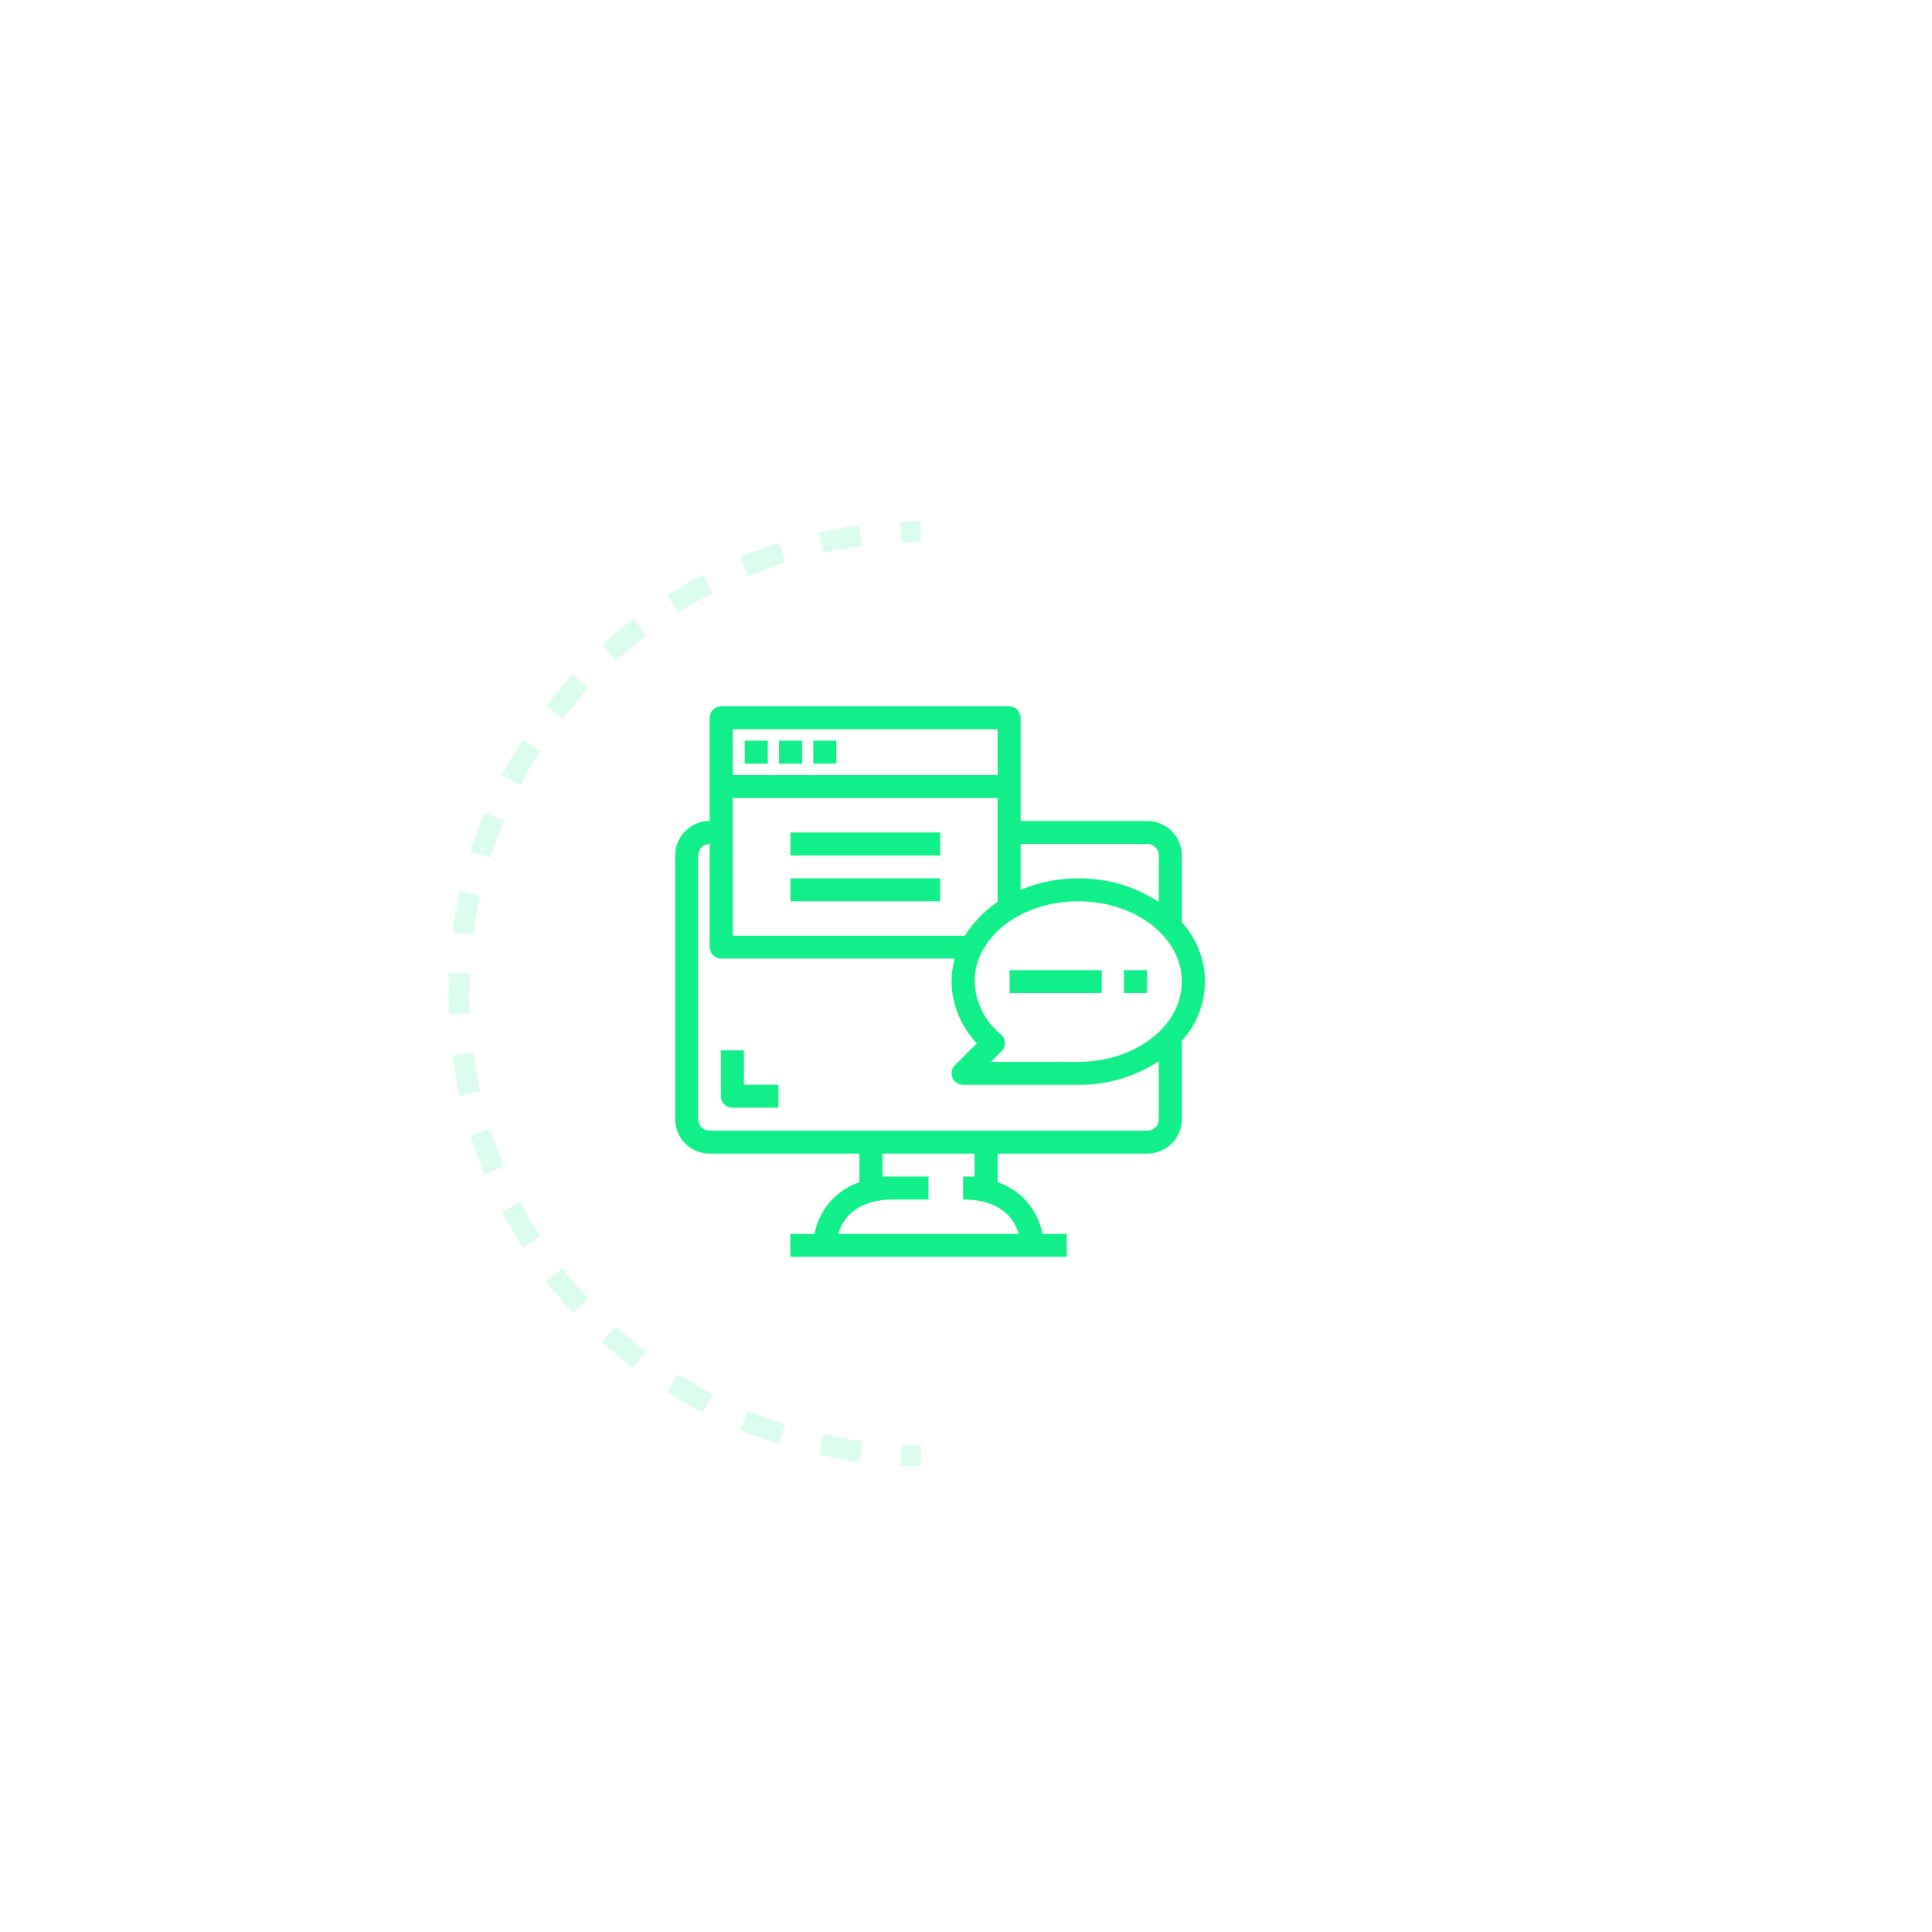 <svg width="186" height="186" viewBox="0 0 186 186" version="1.1" xmlns="http://www.w3.org/2000/svg" xmlns:xlink="http://www.w3.org/1999/xlink">
    <title>Group 154</title>
    <desc>Created using Figma</desc>
    <g id="Canvas" transform="translate(-10427 -6258)">
        <g id="Group 154">
            <g id="Group">
                <g id="Group">
                    <g id="Vector">
                        <use xlink:href="#path0_fill" transform="translate(10498.7 6329.31)" fill="#11F088"/>
                    </g>
                    <g id="Vector">
                        <use xlink:href="#path0_fill" transform="translate(10502 6329.31)" fill="#11F088"/>
                    </g>
                    <g id="Vector">
                        <use xlink:href="#path1_fill" transform="translate(10505.3 6329.31)" fill="#11F088"/>
                    </g>
                    <g id="Vector">
                        <use xlink:href="#path2_fill" transform="translate(10492 6326)" fill="#11F088"/>
                    </g>
                    <g id="Vector">
                        <use xlink:href="#path3_fill" transform="translate(10524.2 6351.4)" fill="#11F088"/>
                    </g>
                    <g id="Vector">
                        <use xlink:href="#path4_fill" transform="translate(10535.2 6351.4)" fill="#11F088"/>
                    </g>
                    <g id="Vector">
                        <use xlink:href="#path5_fill" transform="translate(10496.4 6359.12)" fill="#11F088"/>
                    </g>
                    <g id="Vector">
                        <use xlink:href="#path6_fill" transform="translate(10503.1 6338.15)" fill="#11F088"/>
                    </g>
                    <g id="Vector">
                        <use xlink:href="#path7_fill" transform="translate(10503.1 6342.56)" fill="#11F088"/>
                    </g>
                </g>
            </g>
            <g id="Ellipse">
                <mask id="mask0_outline_ins">
                    <use xlink:href="#path8_fill" fill="white" transform="translate(10450.1 6283.44)"/>
                </mask>
                <g mask="url(#mask0_outline_ins)">
                    <use xlink:href="#path9_stroke_2x" transform="translate(10450.1 6283.44)" fill="#11F088" fill-opacity="0.35"/>
                </g>
            </g>
            <g id="Ellipse">
                <use xlink:href="#path10_stroke" transform="translate(10471.2 6309.18)" fill="#11F088" fill-opacity="0.15"/>
            </g>
            <g id="Ellipse">
                <mask id="mask1_outline_ins">
                    <use xlink:href="#path11_fill" fill="white" transform="translate(10427 6258)"/>
                </mask>
                <g mask="url(#mask1_outline_ins)">
                    <use xlink:href="#path12_stroke_2x" transform="translate(10427 6258)" fill="#11F088" fill-opacity="0.04"/>
                </g>
            </g>
        </g>
    </g>
    <defs>
        <path id="path0_fill" d="M 2.217 0L 0 0L 0 2.208L 2.217 2.208L 2.217 0Z"/>
        <path id="path1_fill" d="M 2.217 0L 0 0L 0 2.208L 2.217 2.208L 2.217 0Z"/>
        <path id="path2_fill" d="M 48.78 20.802L 48.78 14.354C 48.78 12.525 47.291 11.042 45.454 11.042L 33.259 11.042L 33.259 1.104C 33.259 0.494 32.763 0 32.151 0L 4.434 0C 3.822 0 3.326 0.494 3.326 1.104L 3.326 11.042C 1.489 11.042 -2.77537e-08 12.525 -2.77537e-08 14.354L -2.77537e-08 39.75C -2.77537e-08 41.579 1.489 43.062 3.326 43.062L 17.738 43.062L 17.738 45.812C 15.5 46.573 13.848 48.476 13.415 50.792L 11.086 50.792L 11.086 53L 37.694 53L 37.694 50.792L 35.366 50.792C 34.932 48.476 33.28 46.573 31.042 45.812L 31.042 43.062L 45.454 43.062C 47.291 43.062 48.78 41.579 48.78 39.75L 48.78 32.197C 51.74 28.971 51.74 24.029 48.78 20.802ZM 33.259 13.25L 45.454 13.25C 46.066 13.25 46.563 13.744 46.563 14.354L 46.563 18.837C 44.261 17.328 41.559 16.536 38.802 16.563C 36.899 16.56 35.015 16.936 33.259 17.667L 33.259 13.25ZM 5.543 2.208L 31.042 2.208L 31.042 6.625L 5.543 6.625L 5.543 2.208ZM 5.543 8.833L 31.042 8.833L 31.042 18.837C 29.771 19.682 28.697 20.789 27.893 22.083L 5.543 22.083L 5.543 8.833ZM 33.082 50.792L 15.698 50.792C 16.086 49.467 17.284 47.479 21.064 47.479L 24.39 47.479L 24.39 45.271L 21.064 45.271C 20.676 45.271 20.31 45.271 19.956 45.271L 19.956 43.062L 28.825 43.062L 28.825 45.271C 28.47 45.271 28.104 45.271 27.716 45.271L 27.716 47.479C 31.497 47.479 32.694 49.467 33.082 50.792ZM 46.563 39.75C 46.563 40.36 46.066 40.854 45.454 40.854L 3.326 40.854C 2.714 40.854 2.217 40.36 2.217 39.75L 2.217 14.354C 2.217 13.744 2.714 13.25 3.326 13.25L 3.326 23.188C 3.326 23.797 3.822 24.292 4.435 24.292L 26.918 24.292C 26.714 25.01 26.61 25.753 26.607 26.5C 26.641 28.718 27.512 30.843 29.046 32.451L 26.94 34.549C 26.505 34.979 26.502 35.678 26.933 36.111C 27.141 36.319 27.422 36.436 27.716 36.438L 37.694 36.438L 37.927 36.438L 38.803 36.438C 41.559 36.464 44.261 35.672 46.563 34.163L 46.563 39.75L 46.563 39.75ZM 38.802 34.229C 38.437 34.229 38.082 34.229 37.694 34.229L 37.605 34.229C 37.502 34.213 37.398 34.213 37.295 34.229L 30.388 34.229L 31.397 33.224C 31.844 32.808 31.867 32.109 31.448 31.664C 31.432 31.646 31.415 31.629 31.397 31.612C 29.832 30.363 28.892 28.496 28.825 26.5C 28.825 22.238 33.259 18.771 38.802 18.771C 44.346 18.771 48.78 22.238 48.78 26.5C 48.78 30.762 44.346 34.229 38.802 34.229Z"/>
        <path id="path3_fill" d="M 8.869 0L 0 0L 0 2.208L 8.869 2.208L 8.869 0Z"/>
        <path id="path4_fill" d="M 2.217 0L 0 0L 0 2.208L 2.217 2.208L 2.217 0Z"/>
        <path id="path5_fill" d="M 2.217 0L -8.88117e-08 0L -8.88117e-08 4.417C -8.88117e-08 5.027 0.496 5.521 1.109 5.521L 5.543 5.521L 5.543 3.312L 2.217 3.312L 2.217 0Z"/>
        <path id="path6_fill" d="M 14.412 0L 0 0L 0 2.208L 14.412 2.208L 14.412 0Z"/>
        <path id="path7_fill" d="M 14.412 0L 0 0L 0 2.208L 14.412 2.208L 14.412 0Z"/>
        <path id="path8_fill" d="M 138.092 69.046C 138.092 107.179 107.179 138.092 69.046 138.092C 30.913 138.092 0 107.179 0 69.046C 0 30.913 30.913 0 69.046 0C 107.179 0 138.092 30.913 138.092 69.046Z"/>
        <path id="path9_stroke_2x" d="M 138.592 69.046C 138.592 68.392 138.583 67.74 138.565 67.091L 137.566 67.118C 137.583 67.759 137.592 68.401 137.592 69.046L 138.592 69.046ZM 138.35 63.196C 138.241 61.894 138.097 60.601 137.917 59.32L 136.927 59.458C 137.104 60.721 137.246 61.995 137.353 63.279L 138.35 63.196ZM 137.268 55.474C 137.015 54.193 136.727 52.925 136.404 51.671L 135.435 51.92C 135.753 53.156 136.038 54.406 136.287 55.668L 137.268 55.474ZM 135.325 47.92C 134.929 46.677 134.499 45.448 134.036 44.237L 133.102 44.593C 133.558 45.788 133.982 46.998 134.372 48.223L 135.325 47.92ZM 132.542 40.632C 132.009 39.443 131.443 38.272 130.847 37.119L 129.958 37.578C 130.547 38.715 131.104 39.869 131.629 41.041L 132.542 40.632ZM 128.956 33.706C 128.294 32.585 127.601 31.484 126.878 30.405L 126.047 30.961C 126.759 32.025 127.442 33.11 128.096 34.215L 128.956 33.706ZM 124.618 27.225C 123.834 26.186 123.022 25.169 122.183 24.176L 121.42 24.822C 122.247 25.8 123.047 26.802 123.819 27.827L 124.618 27.225ZM 119.583 21.268C 118.689 20.323 117.769 19.403 116.824 18.509L 116.137 19.236C 117.068 20.117 117.975 21.024 118.856 21.955L 119.583 21.268ZM 113.916 15.909C 112.923 15.07 111.907 14.258 110.867 13.475L 110.265 14.273C 111.29 15.045 112.292 15.845 113.27 16.673L 113.916 15.909ZM 107.687 11.214C 106.608 10.492 105.507 9.798 104.386 9.136L 103.877 9.997C 104.982 10.65 106.067 11.333 107.131 12.045L 107.687 11.214ZM 100.974 7.246C 99.821 6.649 98.649 6.083 97.46 5.55L 97.051 6.463C 98.223 6.988 99.378 7.546 100.514 8.134L 100.974 7.246ZM 93.856 4.056C 92.644 3.593 91.416 3.163 90.172 2.767L 89.869 3.72C 91.094 4.11 92.305 4.534 93.499 4.99L 93.856 4.056ZM 86.421 1.688C 85.167 1.366 83.899 1.077 82.618 0.824L 82.424 1.805C 83.686 2.054 84.936 2.339 86.172 2.657L 86.421 1.688ZM 78.772 0.175C 77.491 -0.005 76.199 -0.149 74.896 -0.257L 74.813 0.739C 76.097 0.846 77.371 0.988 78.634 1.165L 78.772 0.175ZM 71.002 -0.473C 70.352 -0.491 69.7 -0.5 69.046 -0.5L 69.046 0.5C 69.691 0.5 70.334 0.509 70.974 0.527L 71.002 -0.473ZM 69.046 -0.5C 68.392 -0.5 67.74 -0.491 67.091 -0.473L 67.118 0.527C 67.759 0.509 68.401 0.5 69.046 0.5L 69.046 -0.5ZM 63.196 -0.257C 61.894 -0.149 60.601 -0.005 59.32 0.175L 59.458 1.165C 60.721 0.988 61.995 0.846 63.279 0.739L 63.196 -0.257ZM 55.474 0.824C 54.193 1.077 52.925 1.366 51.671 1.688L 51.92 2.657C 53.156 2.339 54.406 2.054 55.668 1.805L 55.474 0.824ZM 47.92 2.767C 46.677 3.163 45.448 3.593 44.237 4.056L 44.593 4.99C 45.788 4.534 46.998 4.11 48.223 3.72L 47.92 2.767ZM 40.632 5.55C 39.443 6.083 38.272 6.649 37.119 7.246L 37.578 8.134C 38.715 7.546 39.869 6.988 41.041 6.463L 40.632 5.55ZM 33.706 9.136C 32.585 9.798 31.484 10.492 30.405 11.214L 30.961 12.045C 32.025 11.333 33.11 10.65 34.215 9.997L 33.706 9.136ZM 27.225 13.475C 26.186 14.258 25.169 15.07 24.176 15.909L 24.822 16.673C 25.8 15.845 26.802 15.045 27.827 14.273L 27.225 13.475ZM 21.268 18.509C 20.323 19.403 19.403 20.323 18.509 21.268L 19.236 21.955C 20.117 21.024 21.024 20.117 21.955 19.236L 21.268 18.509ZM 15.909 24.176C 15.07 25.169 14.258 26.186 13.475 27.225L 14.273 27.827C 15.045 26.802 15.845 25.8 16.673 24.822L 15.909 24.176ZM 11.214 30.405C 10.492 31.484 9.798 32.585 9.136 33.706L 9.997 34.215C 10.65 33.11 11.333 32.025 12.045 30.961L 11.214 30.405ZM 7.246 37.119C 6.649 38.271 6.083 39.443 5.55 40.632L 6.463 41.041C 6.988 39.869 7.546 38.715 8.134 37.578L 7.246 37.119ZM 4.056 44.237C 3.593 45.448 3.163 46.676 2.767 47.92L 3.72 48.223C 4.11 46.998 4.534 45.788 4.99 44.593L 4.056 44.237ZM 1.688 51.671C 1.366 52.925 1.077 54.193 0.824 55.474L 1.805 55.668C 2.054 54.406 2.339 53.156 2.657 51.92L 1.688 51.671ZM 0.175 59.32C -0.005 60.601 -0.149 61.894 -0.257 63.196L 0.739 63.279C 0.846 61.995 0.988 60.721 1.165 59.458L 0.175 59.32ZM -0.473 67.091C -0.491 67.74 -0.5 68.392 -0.5 69.046L 0.5 69.046C 0.5 68.401 0.509 67.759 0.527 67.118L -0.473 67.091ZM -0.5 69.046C -0.5 69.7 -0.491 70.352 -0.473 71.002L 0.527 70.974C 0.509 70.334 0.5 69.691 0.5 69.046L -0.5 69.046ZM -0.257 74.896C -0.149 76.199 -0.005 77.491 0.175 78.772L 1.165 78.634C 0.988 77.371 0.846 76.097 0.739 74.813L -0.257 74.896ZM 0.824 82.618C 1.077 83.899 1.366 85.167 1.688 86.421L 2.657 86.172C 2.339 84.936 2.054 83.686 1.805 82.424L 0.824 82.618ZM 2.767 90.172C 3.163 91.416 3.593 92.644 4.056 93.856L 4.99 93.499C 4.534 92.305 4.11 91.094 3.72 89.869L 2.767 90.172ZM 5.55 97.46C 6.083 98.649 6.649 99.821 7.246 100.974L 8.134 100.514C 7.546 99.378 6.988 98.223 6.463 97.051L 5.55 97.46ZM 9.136 104.386C 9.798 105.507 10.492 106.608 11.214 107.687L 12.045 107.131C 11.333 106.067 10.65 104.982 9.997 103.877L 9.136 104.386ZM 13.475 110.867C 14.258 111.907 15.07 112.923 15.909 113.916L 16.673 113.27C 15.845 112.292 15.045 111.29 14.273 110.265L 13.475 110.867ZM 18.509 116.824C 19.403 117.769 20.323 118.689 21.268 119.583L 21.955 118.856C 21.024 117.975 20.117 117.068 19.236 116.137L 18.509 116.824ZM 24.176 122.183C 25.169 123.022 26.186 123.834 27.225 124.618L 27.827 123.819C 26.802 123.047 25.8 122.247 24.822 121.42L 24.176 122.183ZM 30.405 126.878C 31.484 127.601 32.585 128.294 33.706 128.956L 34.215 128.096C 33.11 127.442 32.025 126.759 30.961 126.047L 30.405 126.878ZM 37.119 130.847C 38.271 131.443 39.443 132.009 40.632 132.542L 41.041 131.629C 39.869 131.104 38.715 130.547 37.578 129.958L 37.119 130.847ZM 44.237 134.036C 45.448 134.499 46.676 134.929 47.92 135.325L 48.223 134.372C 46.998 133.982 45.788 133.558 44.593 133.102L 44.237 134.036ZM 51.671 136.404C 52.925 136.727 54.193 137.015 55.474 137.268L 55.668 136.287C 54.406 136.038 53.156 135.753 51.92 135.435L 51.671 136.404ZM 59.32 137.917C 60.601 138.097 61.894 138.241 63.196 138.35L 63.279 137.353C 61.995 137.246 60.721 137.104 59.458 136.927L 59.32 137.917ZM 67.091 138.565C 67.74 138.583 68.392 138.592 69.046 138.592L 69.046 137.592C 68.401 137.592 67.759 137.583 67.118 137.566L 67.091 138.565ZM 69.046 138.592C 69.7 138.592 70.352 138.583 71.002 138.565L 70.974 137.566C 70.334 137.583 69.691 137.592 69.046 137.592L 69.046 138.592ZM 74.896 138.35C 76.199 138.241 77.491 138.097 78.772 137.917L 78.634 136.927C 77.371 137.104 76.097 137.246 74.813 137.353L 74.896 138.35ZM 82.618 137.268C 83.899 137.015 85.167 136.727 86.421 136.404L 86.172 135.435C 84.936 135.753 83.686 136.038 82.424 136.287L 82.618 137.268ZM 90.172 135.325C 91.416 134.929 92.644 134.499 93.856 134.036L 93.499 133.102C 92.305 133.558 91.094 133.982 89.869 134.372L 90.172 135.325ZM 97.46 132.542C 98.649 132.009 99.821 131.443 100.974 130.847L 100.514 129.958C 99.378 130.547 98.223 131.104 97.051 131.629L 97.46 132.542ZM 104.386 128.956C 105.507 128.294 106.608 127.601 107.687 126.878L 107.131 126.047C 106.067 126.759 104.982 127.442 103.877 128.096L 104.386 128.956ZM 110.867 124.618C 111.907 123.834 112.923 123.022 113.916 122.183L 113.27 121.42C 112.292 122.247 111.29 123.047 110.265 123.819L 110.867 124.618ZM 116.824 119.583C 117.769 118.689 118.689 117.769 119.583 116.824L 118.856 116.137C 117.975 117.068 117.068 117.975 116.137 118.856L 116.824 119.583ZM 122.183 113.916C 123.022 112.923 123.834 111.907 124.618 110.867L 123.819 110.265C 123.047 111.29 122.247 112.292 121.42 113.27L 122.183 113.916ZM 126.878 107.687C 127.601 106.608 128.294 105.507 128.956 104.386L 128.096 103.877C 127.442 104.982 126.759 106.067 126.047 107.131L 126.878 107.687ZM 130.847 100.974C 131.443 99.821 132.009 98.649 132.542 97.46L 131.629 97.051C 131.104 98.223 130.547 99.378 129.958 100.514L 130.847 100.974ZM 134.036 93.856C 134.499 92.644 134.929 91.416 135.325 90.172L 134.372 89.869C 133.982 91.094 133.558 92.305 133.102 93.499L 134.036 93.856ZM 136.404 86.421C 136.727 85.167 137.015 83.899 137.268 82.618L 136.287 82.424C 136.038 83.686 135.753 84.936 135.435 86.172L 136.404 86.421ZM 137.917 78.772C 138.097 77.491 138.241 76.199 138.35 74.896L 137.353 74.813C 137.246 76.097 137.104 77.371 136.927 78.634L 137.917 78.772ZM 138.565 71.002C 138.583 70.352 138.592 69.7 138.592 69.046L 137.592 69.046C 137.592 69.691 137.583 70.334 137.566 70.974L 138.565 71.002ZM 139.092 69.046C 139.092 68.388 139.083 67.731 139.065 67.077L 137.066 67.132C 137.083 67.768 137.092 68.406 137.092 69.046L 139.092 69.046ZM 138.848 63.155C 138.739 61.843 138.593 60.541 138.413 59.251L 136.432 59.528C 136.607 60.781 136.749 62.046 136.855 63.321L 138.848 63.155ZM 137.759 55.377C 137.504 54.087 137.213 52.81 136.888 51.546L 134.951 52.044C 135.267 53.272 135.549 54.512 135.797 55.765L 137.759 55.377ZM 135.802 47.768C 135.403 46.516 134.97 45.279 134.503 44.058L 132.635 44.772C 133.088 45.957 133.509 47.159 133.896 48.375L 135.802 47.768ZM 132.998 40.428C 132.461 39.23 131.892 38.05 131.291 36.889L 129.514 37.808C 130.098 38.936 130.652 40.082 131.173 41.246L 132.998 40.428ZM 129.387 33.452C 128.719 32.322 128.021 31.214 127.293 30.127L 125.631 31.239C 126.339 32.295 127.017 33.373 127.665 34.469L 129.387 33.452ZM 125.017 26.924C 124.228 25.877 123.41 24.853 122.565 23.853L 121.038 25.145C 121.859 26.116 122.653 27.111 123.42 28.128L 125.017 26.924ZM 119.946 20.924C 119.046 19.973 118.119 19.046 117.168 18.146L 115.793 19.599C 116.718 20.474 117.618 21.374 118.493 22.299L 119.946 20.924ZM 114.239 15.527C 113.239 14.682 112.215 13.864 111.168 13.075L 109.964 14.672C 110.981 15.439 111.976 16.233 112.948 17.055L 114.239 15.527ZM 107.966 10.799C 106.878 10.071 105.77 9.373 104.641 8.705L 103.623 10.427C 104.72 11.075 105.797 11.754 106.853 12.461L 107.966 10.799ZM 101.203 6.802C 100.042 6.201 98.862 5.631 97.664 5.094L 96.846 6.919C 98.01 7.441 99.156 7.994 100.284 8.578L 101.203 6.802ZM 94.034 3.589C 92.813 3.122 91.576 2.689 90.324 2.291L 89.717 4.196C 90.933 4.584 92.135 5.004 93.32 5.457L 94.034 3.589ZM 86.546 1.204C 85.283 0.879 84.005 0.588 82.715 0.333L 82.327 2.295C 83.58 2.543 84.821 2.825 86.048 3.141L 86.546 1.204ZM 78.842 -0.32C 77.551 -0.501 76.249 -0.646 74.938 -0.756L 74.772 1.237C 76.046 1.344 77.311 1.485 78.564 1.66L 78.842 -0.32ZM 71.016 -0.973C 70.361 -0.991 69.705 -1 69.046 -1L 69.046 1C 69.686 1 70.324 1.009 70.96 1.026L 71.016 -0.973ZM 69.046 -1C 68.388 -1 67.731 -0.991 67.077 -0.973L 67.132 1.026C 67.768 1.009 68.406 1 69.046 1L 69.046 -1ZM 63.155 -0.756C 61.843 -0.646 60.541 -0.501 59.251 -0.32L 59.528 1.66C 60.781 1.485 62.046 1.344 63.321 1.237L 63.155 -0.756ZM 55.377 0.333C 54.087 0.588 52.81 0.879 51.546 1.204L 52.044 3.141C 53.272 2.825 54.512 2.543 55.765 2.295L 55.377 0.333ZM 47.768 2.291C 46.516 2.689 45.279 3.122 44.058 3.589L 44.772 5.457C 45.957 5.004 47.159 4.584 48.375 4.196L 47.768 2.291ZM 40.428 5.094C 39.23 5.631 38.05 6.201 36.889 6.802L 37.808 8.578C 38.936 7.994 40.082 7.441 41.246 6.919L 40.428 5.094ZM 33.452 8.705C 32.322 9.373 31.214 10.071 30.127 10.799L 31.239 12.461C 32.295 11.754 33.373 11.075 34.469 10.427L 33.452 8.705ZM 26.924 13.075C 25.877 13.864 24.853 14.682 23.853 15.527L 25.145 17.055C 26.116 16.233 27.111 15.439 28.128 14.672L 26.924 13.075ZM 20.924 18.146C 19.973 19.046 19.046 19.973 18.146 20.924L 19.599 22.299C 20.474 21.374 21.374 20.474 22.299 19.599L 20.924 18.146ZM 15.527 23.853C 14.682 24.853 13.864 25.877 13.075 26.924L 14.672 28.128C 15.439 27.111 16.233 26.116 17.055 25.145L 15.527 23.853ZM 10.799 30.127C 10.071 31.214 9.373 32.322 8.705 33.452L 10.427 34.469C 11.075 33.373 11.754 32.295 12.461 31.239L 10.799 30.127ZM 6.802 36.889C 6.201 38.05 5.631 39.23 5.094 40.428L 6.919 41.246C 7.441 40.082 7.994 38.936 8.578 37.808L 6.802 36.889ZM 3.589 44.058C 3.122 45.279 2.689 46.516 2.291 47.768L 4.196 48.375C 4.584 47.159 5.004 45.957 5.457 44.772L 3.589 44.058ZM 1.204 51.546C 0.879 52.81 0.588 54.087 0.333 55.377L 2.295 55.765C 2.543 54.512 2.825 53.272 3.141 52.044L 1.204 51.546ZM -0.32 59.251C -0.501 60.541 -0.646 61.843 -0.756 63.155L 1.237 63.321C 1.344 62.046 1.485 60.781 1.66 59.528L -0.32 59.251ZM -0.973 67.077C -0.991 67.731 -1 68.388 -1 69.046L 1 69.046C 1 68.406 1.009 67.768 1.026 67.132L -0.973 67.077ZM -1 69.046C -1 69.705 -0.991 70.361 -0.973 71.015L 1.026 70.96C 1.009 70.324 1 69.686 1 69.046L -1 69.046ZM -0.756 74.938C -0.646 76.249 -0.501 77.551 -0.32 78.842L 1.66 78.564C 1.485 77.311 1.344 76.046 1.237 74.772L -0.756 74.938ZM 0.333 82.715C 0.588 84.005 0.879 85.283 1.204 86.546L 3.141 86.048C 2.825 84.821 2.543 83.58 2.295 82.327L 0.333 82.715ZM 2.291 90.324C 2.689 91.576 3.122 92.813 3.589 94.034L 5.457 93.32C 5.004 92.135 4.584 90.933 4.196 89.717L 2.291 90.324ZM 5.094 97.664C 5.631 98.862 6.201 100.042 6.802 101.203L 8.578 100.284C 7.994 99.156 7.441 98.01 6.919 96.846L 5.094 97.664ZM 8.705 104.641C 9.373 105.77 10.071 106.878 10.799 107.966L 12.461 106.853C 11.754 105.797 11.075 104.72 10.427 103.623L 8.705 104.641ZM 13.075 111.168C 13.864 112.215 14.682 113.239 15.527 114.239L 17.055 112.948C 16.233 111.976 15.439 110.981 14.672 109.964L 13.075 111.168ZM 18.146 117.168C 19.046 118.119 19.973 119.046 20.924 119.946L 22.299 118.493C 21.374 117.618 20.474 116.718 19.599 115.793L 18.146 117.168ZM 23.853 122.565C 24.853 123.41 25.877 124.228 26.924 125.017L 28.128 123.42C 27.111 122.653 26.116 121.859 25.145 121.038L 23.853 122.565ZM 30.127 127.293C 31.214 128.021 32.322 128.719 33.452 129.387L 34.469 127.665C 33.373 127.017 32.295 126.339 31.239 125.631L 30.127 127.293ZM 36.889 131.291C 38.05 131.892 39.23 132.461 40.428 132.998L 41.246 131.173C 40.082 130.652 38.936 130.098 37.808 129.514L 36.889 131.291ZM 44.058 134.503C 45.279 134.97 46.516 135.403 47.768 135.802L 48.375 133.896C 47.159 133.509 45.957 133.088 44.772 132.635L 44.058 134.503ZM 51.546 136.888C 52.81 137.213 54.087 137.504 55.377 137.759L 55.765 135.797C 54.512 135.549 53.272 135.267 52.044 134.951L 51.546 136.888ZM 59.251 138.413C 60.541 138.593 61.843 138.739 63.155 138.848L 63.321 136.855C 62.046 136.749 60.781 136.607 59.528 136.432L 59.251 138.413ZM 67.077 139.065C 67.731 139.083 68.388 139.092 69.046 139.092L 69.046 137.092C 68.406 137.092 67.768 137.083 67.132 137.066L 67.077 139.065ZM 69.046 139.092C 69.705 139.092 70.361 139.083 71.015 139.065L 70.96 137.066C 70.324 137.083 69.686 137.092 69.046 137.092L 69.046 139.092ZM 74.938 138.848C 76.249 138.739 77.551 138.593 78.842 138.413L 78.564 136.432C 77.311 136.607 76.046 136.749 74.772 136.855L 74.938 138.848ZM 82.715 137.759C 84.005 137.504 85.283 137.213 86.546 136.888L 86.048 134.951C 84.821 135.267 83.58 135.549 82.327 135.797L 82.715 137.759ZM 90.324 135.802C 91.576 135.403 92.813 134.97 94.034 134.503L 93.32 132.635C 92.135 133.088 90.933 133.509 89.717 133.896L 90.324 135.802ZM 97.664 132.998C 98.862 132.461 100.042 131.892 101.203 131.291L 100.284 129.514C 99.156 130.098 98.01 130.652 96.846 131.173L 97.664 132.998ZM 104.641 129.387C 105.77 128.719 106.878 128.021 107.966 127.293L 106.853 125.631C 105.797 126.339 104.72 127.017 103.623 127.665L 104.641 129.387ZM 111.168 125.017C 112.215 124.228 113.239 123.41 114.239 122.565L 112.948 121.038C 111.976 121.859 110.981 122.653 109.964 123.42L 111.168 125.017ZM 117.168 119.946C 118.119 119.046 119.046 118.119 119.946 117.168L 118.493 115.793C 117.618 116.718 116.718 117.618 115.793 118.493L 117.168 119.946ZM 122.565 114.239C 123.41 113.239 124.228 112.215 125.017 111.168L 123.42 109.964C 122.653 110.981 121.859 111.976 121.038 112.948L 122.565 114.239ZM 127.293 107.966C 128.021 106.878 128.719 105.77 129.387 104.641L 127.665 103.623C 127.017 104.72 126.339 105.797 125.631 106.853L 127.293 107.966ZM 131.291 101.203C 131.892 100.042 132.461 98.862 132.998 97.664L 131.173 96.846C 130.652 98.01 130.098 99.156 129.514 100.284L 131.291 101.203ZM 134.503 94.034C 134.97 92.813 135.403 91.576 135.802 90.324L 133.896 89.717C 133.509 90.933 133.088 92.135 132.635 93.32L 134.503 94.034ZM 136.888 86.546C 137.213 85.283 137.504 84.005 137.759 82.715L 135.797 82.327C 135.549 83.58 135.267 84.821 134.951 86.048L 136.888 86.546ZM 138.413 78.842C 138.593 77.551 138.739 76.249 138.848 74.938L 136.855 74.772C 136.749 76.046 136.607 77.311 136.432 78.564L 138.413 78.842ZM 139.065 71.016C 139.083 70.361 139.092 69.705 139.092 69.046L 137.092 69.046C 137.092 69.686 137.083 70.324 137.066 70.96L 139.065 71.016Z"/>
        <path id="path10_stroke" d="M 44.47 -0.5C 43.813 -0.5 43.158 -0.486 42.507 -0.458L 42.55 0.541C 43.187 0.514 43.827 0.5 44.47 0.5L 44.47 -0.5ZM 38.597 -0.12C 37.291 0.05 36.002 0.277 34.733 0.557L 34.949 1.534C 36.189 1.26 37.449 1.038 38.727 0.872L 38.597 -0.12ZM 30.944 1.57C 29.69 1.965 28.46 2.413 27.256 2.913L 27.639 3.836C 28.816 3.348 30.018 2.91 31.244 2.524L 30.944 1.57ZM 23.701 4.573C 22.538 5.18 21.405 5.836 20.305 6.538L 20.843 7.381C 21.919 6.694 23.026 6.053 24.163 5.46L 23.701 4.573ZM 17.093 8.791C 16.055 9.589 15.052 10.431 14.089 11.315L 14.764 12.052C 15.707 11.188 16.687 10.364 17.702 9.584L 17.093 8.791ZM 11.315 14.089C 10.431 15.052 9.589 16.055 8.791 17.093L 9.584 17.702C 10.364 16.687 11.188 15.707 12.052 14.764L 11.315 14.089ZM 6.538 20.305C 5.836 21.405 5.18 22.538 4.573 23.701L 5.46 24.163C 6.053 23.026 6.694 21.919 7.381 20.843L 6.538 20.305ZM 2.913 27.256C 2.413 28.46 1.965 29.69 1.57 30.944L 2.524 31.244C 2.91 30.018 3.348 28.816 3.836 27.639L 2.913 27.256ZM 0.557 34.733C 0.277 36.002 0.05 37.291 -0.12 38.597L 0.872 38.727C 1.038 37.449 1.26 36.189 1.534 34.949L 0.557 34.733ZM -0.458 42.507C -0.486 43.158 -0.5 43.813 -0.5 44.47L 0.5 44.47C 0.5 43.827 0.514 43.187 0.541 42.55L -0.458 42.507ZM -0.5 44.47C -0.5 45.128 -0.486 45.783 -0.458 46.434L 0.541 46.391C 0.514 45.754 0.5 45.114 0.5 44.47L -0.5 44.47ZM -0.12 50.343C 0.05 51.65 0.277 52.939 0.557 54.208L 1.534 53.992C 1.26 52.752 1.038 51.491 0.872 50.214L -0.12 50.343ZM 1.57 57.997C 1.965 59.251 2.413 60.481 2.913 61.685L 3.836 61.302C 3.348 60.125 2.91 58.922 2.524 57.697L 1.57 57.997ZM 4.573 65.24C 5.18 66.403 5.836 67.536 6.538 68.636L 7.381 68.098C 6.694 67.022 6.053 65.914 5.46 64.778L 4.573 65.24ZM 8.791 71.848C 9.589 72.886 10.431 73.888 11.315 74.852L 12.052 74.176C 11.188 73.234 10.364 72.254 9.584 71.239L 8.791 71.848ZM 14.089 77.626C 15.052 78.51 16.055 79.352 17.093 80.15L 17.702 79.357C 16.687 78.577 15.707 77.753 14.764 76.889L 14.089 77.626ZM 20.305 82.403C 21.405 83.105 22.538 83.761 23.701 84.368L 24.163 83.481C 23.026 82.888 21.919 82.247 20.843 81.56L 20.305 82.403ZM 27.256 86.028C 28.46 86.527 29.69 86.976 30.944 87.371L 31.244 86.417C 30.018 86.031 28.816 85.592 27.639 85.104L 27.256 86.028ZM 34.733 88.384C 36.002 88.664 37.291 88.89 38.597 89.061L 38.727 88.069C 37.449 87.902 36.189 87.681 34.949 87.407L 34.733 88.384ZM 42.507 89.399C 43.158 89.427 43.813 89.441 44.47 89.441L 44.47 88.441C 43.827 88.441 43.187 88.427 42.55 88.4L 42.507 89.399ZM 44.47 -1C 43.806 -1 43.144 -0.986 42.486 -0.957L 42.572 1.041C 43.201 1.014 43.834 1 44.47 1L 44.47 -1ZM 38.533 -0.616C 37.212 -0.443 35.908 -0.214 34.626 0.069L 35.057 2.022C 36.283 1.751 37.529 1.532 38.791 1.367L 38.533 -0.616ZM 30.793 1.093C 29.526 1.493 28.282 1.946 27.065 2.451L 27.831 4.298C 28.994 3.816 30.183 3.382 31.394 3.001L 30.793 1.093ZM 23.47 4.13C 22.294 4.743 21.148 5.406 20.036 6.117L 21.112 7.802C 22.175 7.123 23.271 6.489 24.395 5.903L 23.47 4.13ZM 16.788 8.395C 15.739 9.201 14.725 10.053 13.751 10.946L 15.102 12.42C 16.034 11.566 17.003 10.752 18.007 9.981L 16.788 8.395ZM 10.946 13.751C 10.053 14.725 9.201 15.739 8.395 16.788L 9.981 18.007C 10.752 17.003 11.566 16.034 12.42 15.102L 10.946 13.751ZM 6.117 20.036C 5.406 21.148 4.743 22.294 4.13 23.47L 5.903 24.395C 6.489 23.271 7.123 22.175 7.802 21.112L 6.117 20.036ZM 2.451 27.065C 1.946 28.282 1.493 29.526 1.093 30.793L 3.001 31.394C 3.382 30.183 3.816 28.994 4.298 27.831L 2.451 27.065ZM 0.069 34.626C -0.214 35.908 -0.443 37.212 -0.616 38.533L 1.367 38.791C 1.532 37.529 1.751 36.283 2.022 35.057L 0.069 34.626ZM -0.957 42.486C -0.986 43.144 -1 43.806 -1 44.47L 1 44.47C 1 43.834 1.014 43.201 1.041 42.572L -0.957 42.486ZM -1 44.47C -1 45.135 -0.986 45.797 -0.957 46.455L 1.041 46.369C 1.014 45.74 1 45.107 1 44.47L -1 44.47ZM -0.616 50.408C -0.443 51.729 -0.214 53.032 0.069 54.315L 2.022 53.884C 1.751 52.658 1.532 51.412 1.367 50.149L -0.616 50.408ZM 1.093 58.147C 1.493 59.415 1.946 60.659 2.451 61.876L 4.298 61.11C 3.816 59.947 3.382 58.758 3.001 57.547L 1.093 58.147ZM 4.13 65.471C 4.743 66.647 5.406 67.793 6.117 68.905L 7.802 67.829C 7.123 66.765 6.489 65.67 5.903 64.546L 4.13 65.471ZM 8.395 72.153C 9.201 73.202 10.053 74.216 10.946 75.19L 12.42 73.838C 11.566 72.907 10.752 71.938 9.981 70.934L 8.395 72.153ZM 13.751 77.995C 14.725 78.888 15.739 79.74 16.788 80.546L 18.007 78.96C 17.003 78.189 16.034 77.375 15.102 76.521L 13.751 77.995ZM 20.036 82.824C 21.148 83.534 22.294 84.198 23.47 84.811L 24.395 83.038C 23.271 82.451 22.175 81.817 21.112 81.138L 20.036 82.824ZM 27.065 86.49C 28.282 86.995 29.526 87.448 30.793 87.847L 31.394 85.94C 30.183 85.558 28.994 85.125 27.831 84.643L 27.065 86.49ZM 34.626 88.872C 35.908 89.155 37.212 89.384 38.533 89.556L 38.791 87.573C 37.529 87.409 36.283 87.19 35.057 86.919L 34.626 88.872ZM 42.486 89.898C 43.144 89.927 43.806 89.941 44.47 89.941L 44.47 87.941C 43.834 87.941 43.201 87.927 42.572 87.9L 42.486 89.898Z"/>
        <path id="path11_fill" d="M 186 93C 186 144.362 144.362 186 93 186C 41.638 186 0 144.362 0 93C 0 41.638 41.638 0 93 0C 144.362 0 186 41.638 186 93Z"/>
        <path id="path12_stroke_2x" d="M 186.5 93C 186.5 92.316 186.493 91.634 186.478 90.954L 185.478 90.975C 185.493 91.648 185.5 92.323 185.5 93L 186.5 93ZM 186.303 86.879C 186.215 85.517 186.098 84.163 185.952 82.817L 184.958 82.925C 185.102 84.256 185.218 85.596 185.305 86.944L 186.303 86.879ZM 185.425 78.774C 185.218 77.424 184.984 76.083 184.72 74.753L 183.739 74.947C 184 76.263 184.232 77.589 184.436 78.925L 185.425 78.774ZM 183.841 70.768C 183.517 69.442 183.166 68.128 182.787 66.826L 181.827 67.105C 182.202 68.394 182.549 69.694 182.869 71.005L 183.841 70.768ZM 181.561 62.934C 181.123 61.644 180.657 60.366 180.165 59.101L 179.233 59.464C 179.72 60.715 180.181 61.979 180.614 63.256L 181.561 62.934ZM 178.603 55.333C 178.053 54.086 177.478 52.854 176.876 51.637L 175.98 52.08C 176.575 53.284 177.144 54.503 177.688 55.736L 178.603 55.333ZM 174.99 48.02C 174.334 46.827 173.652 45.65 172.947 44.489L 172.092 45.008C 172.79 46.157 173.464 47.321 174.113 48.502L 174.99 48.02ZM 170.751 41.05C 169.994 39.919 169.213 38.805 168.408 37.709L 167.602 38.301C 168.398 39.385 169.171 40.487 169.92 41.606L 170.751 41.05ZM 165.922 34.474C 165.07 33.414 164.195 32.372 163.298 31.351L 162.547 32.01C 163.434 33.021 164.299 34.052 165.143 35.101L 165.922 34.474ZM 160.541 28.343C 159.601 27.361 158.639 26.399 157.656 25.459L 156.965 26.181C 157.937 27.112 158.888 28.063 159.819 29.035L 160.541 28.343ZM 154.649 22.702C 153.628 21.805 152.586 20.93 151.526 20.078L 150.899 20.857C 151.948 21.701 152.979 22.566 153.99 23.453L 154.649 22.702ZM 148.291 17.592C 147.195 16.787 146.081 16.006 144.95 15.249L 144.394 16.08C 145.513 16.829 146.615 17.602 147.699 18.398L 148.291 17.592ZM 141.511 13.053C 140.351 12.348 139.173 11.666 137.98 11.011L 137.498 11.887C 138.679 12.536 139.843 13.21 140.992 13.908L 141.511 13.053ZM 134.363 9.124C 133.146 8.522 131.914 7.947 130.667 7.397L 130.264 8.312C 131.497 8.856 132.716 9.425 133.92 10.02L 134.363 9.124ZM 126.899 5.835C 125.634 5.343 124.356 4.877 123.065 4.439L 122.744 5.386C 124.021 5.819 125.285 6.28 126.536 6.767L 126.899 5.835ZM 119.174 3.213C 117.872 2.834 116.557 2.483 115.232 2.159L 114.995 3.131C 116.306 3.451 117.606 3.798 118.895 4.173L 119.174 3.213ZM 111.247 1.28C 109.917 1.016 108.576 0.782 107.226 0.575L 107.075 1.564C 108.411 1.768 109.737 2 111.053 2.261L 111.247 1.28ZM 103.183 0.048C 101.837 -0.098 100.483 -0.215 99.121 -0.303L 99.056 0.695C 100.404 0.782 101.744 0.898 103.075 1.042L 103.183 0.048ZM 95.046 -0.478C 94.366 -0.493 93.684 -0.5 93 -0.5L 93 0.5C 93.677 0.5 94.352 0.507 95.025 0.522L 95.046 -0.478ZM 93 -0.5C 92.316 -0.5 91.634 -0.493 90.954 -0.478L 90.975 0.522C 91.648 0.507 92.323 0.5 93 0.5L 93 -0.5ZM 86.879 -0.303C 85.517 -0.215 84.163 -0.098 82.817 0.048L 82.925 1.042C 84.256 0.898 85.596 0.782 86.944 0.695L 86.879 -0.303ZM 78.774 0.575C 77.424 0.782 76.083 1.016 74.753 1.28L 74.947 2.261C 76.263 2 77.589 1.768 78.925 1.564L 78.774 0.575ZM 70.768 2.159C 69.442 2.483 68.128 2.834 66.826 3.213L 67.105 4.173C 68.394 3.798 69.694 3.451 71.005 3.131L 70.768 2.159ZM 62.934 4.439C 61.644 4.877 60.366 5.343 59.101 5.835L 59.464 6.767C 60.715 6.28 61.979 5.819 63.256 5.386L 62.934 4.439ZM 55.333 7.397C 54.086 7.947 52.854 8.522 51.637 9.124L 52.08 10.02C 53.284 9.425 54.503 8.856 55.736 8.312L 55.333 7.397ZM 48.02 11.011C 46.827 11.666 45.65 12.348 44.489 13.053L 45.008 13.908C 46.157 13.21 47.321 12.536 48.502 11.887L 48.02 11.011ZM 41.05 15.249C 39.919 16.006 38.805 16.787 37.709 17.592L 38.301 18.398C 39.385 17.602 40.487 16.829 41.606 16.08L 41.05 15.249ZM 34.474 20.078C 33.414 20.93 32.372 21.805 31.351 22.702L 32.01 23.453C 33.021 22.566 34.052 21.701 35.101 20.857L 34.474 20.078ZM 28.343 25.459C 27.361 26.399 26.399 27.361 25.459 28.343L 26.181 29.035C 27.112 28.063 28.063 27.112 29.035 26.181L 28.343 25.459ZM 22.702 31.351C 21.805 32.372 20.93 33.414 20.078 34.474L 20.857 35.101C 21.701 34.052 22.566 33.021 23.453 32.01L 22.702 31.351ZM 17.592 37.709C 16.787 38.805 16.006 39.919 15.249 41.05L 16.08 41.606C 16.829 40.487 17.602 39.385 18.398 38.301L 17.592 37.709ZM 13.053 44.489C 12.348 45.65 11.666 46.827 11.011 48.02L 11.887 48.502C 12.536 47.321 13.21 46.157 13.908 45.008L 13.053 44.489ZM 9.124 51.637C 8.522 52.854 7.947 54.086 7.397 55.333L 8.312 55.736C 8.856 54.503 9.425 53.284 10.02 52.08L 9.124 51.637ZM 5.835 59.101C 5.343 60.366 4.877 61.644 4.439 62.934L 5.386 63.256C 5.819 61.979 6.28 60.715 6.767 59.464L 5.835 59.101ZM 3.213 66.826C 2.834 68.128 2.483 69.442 2.159 70.768L 3.131 71.005C 3.451 69.694 3.798 68.394 4.173 67.105L 3.213 66.826ZM 1.28 74.753C 1.016 76.083 0.782 77.424 0.575 78.774L 1.564 78.925C 1.768 77.589 2 76.263 2.261 74.947L 1.28 74.753ZM 0.048 82.817C -0.098 84.163 -0.215 85.517 -0.303 86.879L 0.695 86.944C 0.782 85.596 0.898 84.256 1.042 82.925L 0.048 82.817ZM -0.478 90.954C -0.493 91.634 -0.5 92.316 -0.5 93L 0.5 93C 0.5 92.323 0.507 91.648 0.522 90.975L -0.478 90.954ZM -0.5 93C -0.5 93.684 -0.493 94.366 -0.478 95.046L 0.522 95.025C 0.507 94.352 0.5 93.677 0.5 93L -0.5 93ZM -0.303 99.121C -0.215 100.483 -0.098 101.837 0.048 103.183L 1.042 103.075C 0.898 101.744 0.782 100.404 0.695 99.056L -0.303 99.121ZM 0.575 107.226C 0.782 108.576 1.016 109.917 1.28 111.247L 2.261 111.053C 2 109.737 1.768 108.411 1.564 107.075L 0.575 107.226ZM 2.159 115.232C 2.483 116.557 2.834 117.872 3.213 119.174L 4.173 118.895C 3.798 117.606 3.451 116.306 3.131 114.995L 2.159 115.232ZM 4.439 123.066C 4.877 124.356 5.343 125.634 5.835 126.899L 6.767 126.536C 6.28 125.285 5.819 124.021 5.386 122.744L 4.439 123.066ZM 7.397 130.667C 7.947 131.914 8.522 133.146 9.124 134.363L 10.02 133.92C 9.425 132.716 8.856 131.497 8.312 130.264L 7.397 130.667ZM 11.011 137.98C 11.666 139.173 12.348 140.351 13.053 141.511L 13.908 140.992C 13.21 139.843 12.536 138.679 11.887 137.498L 11.011 137.98ZM 15.249 144.95C 16.006 146.081 16.787 147.195 17.592 148.291L 18.398 147.699C 17.602 146.615 16.829 145.513 16.08 144.394L 15.249 144.95ZM 20.078 151.526C 20.93 152.586 21.805 153.628 22.702 154.649L 23.453 153.99C 22.566 152.979 21.701 151.948 20.857 150.899L 20.078 151.526ZM 25.459 157.656C 26.399 158.639 27.361 159.601 28.343 160.541L 29.035 159.819C 28.063 158.888 27.112 157.937 26.181 156.965L 25.459 157.656ZM 31.351 163.298C 32.372 164.195 33.414 165.07 34.474 165.922L 35.101 165.143C 34.052 164.299 33.021 163.434 32.01 162.547L 31.351 163.298ZM 37.709 168.408C 38.805 169.213 39.919 169.994 41.05 170.751L 41.606 169.92C 40.487 169.171 39.385 168.398 38.301 167.602L 37.709 168.408ZM 44.489 172.947C 45.65 173.652 46.827 174.334 48.02 174.99L 48.502 174.113C 47.321 173.464 46.157 172.79 45.008 172.092L 44.489 172.947ZM 51.637 176.876C 52.854 177.478 54.086 178.053 55.333 178.603L 55.736 177.688C 54.503 177.144 53.284 176.575 52.08 175.98L 51.637 176.876ZM 59.101 180.165C 60.366 180.657 61.644 181.123 62.934 181.561L 63.256 180.614C 61.979 180.181 60.715 179.72 59.464 179.233L 59.101 180.165ZM 66.826 182.787C 68.128 183.166 69.442 183.517 70.768 183.841L 71.005 182.869C 69.694 182.549 68.394 182.202 67.105 181.827L 66.826 182.787ZM 74.753 184.72C 76.083 184.984 77.424 185.218 78.774 185.425L 78.925 184.436C 77.589 184.232 76.263 184 74.947 183.739L 74.753 184.72ZM 82.817 185.952C 84.163 186.098 85.517 186.215 86.879 186.303L 86.944 185.305C 85.596 185.218 84.256 185.102 82.925 184.958L 82.817 185.952ZM 90.954 186.478C 91.634 186.493 92.316 186.5 93 186.5L 93 185.5C 92.323 185.5 91.648 185.493 90.975 185.478L 90.954 186.478ZM 93 186.5C 93.684 186.5 94.366 186.493 95.046 186.478L 95.025 185.478C 94.352 185.493 93.677 185.5 93 185.5L 93 186.5ZM 99.121 186.303C 100.483 186.215 101.837 186.098 103.183 185.952L 103.075 184.958C 101.744 185.102 100.404 185.218 99.056 185.305L 99.121 186.303ZM 107.226 185.425C 108.576 185.218 109.917 184.984 111.247 184.72L 111.053 183.739C 109.737 184 108.411 184.232 107.075 184.436L 107.226 185.425ZM 115.232 183.841C 116.557 183.517 117.872 183.166 119.174 182.787L 118.895 181.827C 117.606 182.202 116.306 182.549 114.995 182.869L 115.232 183.841ZM 123.066 181.561C 124.356 181.123 125.634 180.657 126.899 180.165L 126.536 179.233C 125.285 179.72 124.021 180.181 122.744 180.614L 123.066 181.561ZM 130.667 178.603C 131.914 178.053 133.146 177.478 134.363 176.876L 133.92 175.98C 132.716 176.575 131.497 177.144 130.264 177.688L 130.667 178.603ZM 137.98 174.99C 139.173 174.334 140.351 173.652 141.511 172.947L 140.992 172.092C 139.843 172.79 138.679 173.464 137.498 174.113L 137.98 174.99ZM 144.95 170.751C 146.081 169.994 147.195 169.213 148.291 168.408L 147.699 167.602C 146.615 168.398 145.513 169.171 144.394 169.92L 144.95 170.751ZM 151.526 165.922C 152.586 165.07 153.628 164.195 154.649 163.298L 153.99 162.547C 152.979 163.434 151.948 164.299 150.899 165.143L 151.526 165.922ZM 157.656 160.541C 158.639 159.601 159.601 158.639 160.541 157.656L 159.819 156.965C 158.888 157.937 157.937 158.888 156.965 159.819L 157.656 160.541ZM 163.298 154.649C 164.195 153.628 165.07 152.586 165.922 151.526L 165.143 150.899C 164.299 151.948 163.434 152.979 162.547 153.99L 163.298 154.649ZM 168.408 148.291C 169.213 147.195 169.994 146.081 170.751 144.95L 169.92 144.394C 169.171 145.513 168.398 146.615 167.602 147.699L 168.408 148.291ZM 172.947 141.511C 173.652 140.351 174.334 139.173 174.99 137.98L 174.113 137.498C 173.464 138.679 172.79 139.843 172.092 140.992L 172.947 141.511ZM 176.876 134.363C 177.478 133.146 178.053 131.914 178.603 130.667L 177.688 130.264C 177.144 131.497 176.575 132.716 175.98 133.92L 176.876 134.363ZM 180.165 126.899C 180.657 125.634 181.123 124.356 181.561 123.065L 180.614 122.744C 180.181 124.021 179.72 125.285 179.233 126.536L 180.165 126.899ZM 182.787 119.174C 183.166 117.872 183.517 116.557 183.841 115.232L 182.869 114.995C 182.549 116.306 182.202 117.606 181.827 118.895L 182.787 119.174ZM 184.72 111.247C 184.984 109.917 185.218 108.576 185.425 107.226L 184.436 107.075C 184.232 108.411 184 109.737 183.739 111.053L 184.72 111.247ZM 185.952 103.183C 186.098 101.837 186.215 100.483 186.303 99.121L 185.305 99.056C 185.218 100.404 185.102 101.744 184.958 103.075L 185.952 103.183ZM 186.478 95.046C 186.493 94.366 186.5 93.684 186.5 93L 185.5 93C 185.5 93.677 185.493 94.352 185.478 95.025L 186.478 95.046ZM 187 93C 187 92.313 186.993 91.627 186.978 90.943L 184.978 90.986C 184.993 91.655 185 92.327 185 93L 187 93ZM 186.802 86.847C 186.713 85.478 186.595 84.116 186.449 82.763L 184.461 82.979C 184.604 84.303 184.719 85.636 184.806 86.976L 186.802 86.847ZM 185.919 78.698C 185.712 77.341 185.475 75.993 185.211 74.656L 183.249 75.044C 183.508 76.353 183.739 77.672 183.942 79L 185.919 78.698ZM 184.326 70.649C 184.001 69.317 183.648 67.996 183.267 66.686L 181.347 67.245C 181.72 68.526 182.065 69.819 182.383 71.123L 184.326 70.649ZM 182.034 62.774C 181.594 61.476 181.126 60.191 180.631 58.92L 178.767 59.645C 179.252 60.889 179.71 62.147 180.141 63.417L 182.034 62.774ZM 179.06 55.131C 178.508 53.878 177.929 52.639 177.324 51.415L 175.531 52.301C 176.123 53.499 176.69 54.711 177.23 55.938L 179.06 55.131ZM 175.428 47.779C 174.768 46.579 174.083 45.396 173.374 44.229L 171.665 45.268C 172.359 46.41 173.03 47.569 173.675 48.742L 175.428 47.779ZM 171.167 40.771C 170.405 39.634 169.62 38.515 168.811 37.413L 167.199 38.597C 167.991 39.675 168.76 40.771 169.505 41.884L 171.167 40.771ZM 166.312 34.161C 165.455 33.095 164.576 32.048 163.674 31.021L 162.171 32.34C 163.053 33.346 163.914 34.37 164.753 35.414L 166.312 34.161ZM 160.902 27.998C 159.957 27.01 158.99 26.043 158.002 25.098L 156.619 26.542C 157.586 27.468 158.532 28.414 159.458 29.381L 160.902 27.998ZM 154.979 22.326C 153.952 21.424 152.905 20.545 151.839 19.688L 150.586 21.247C 151.63 22.086 152.654 22.947 153.66 23.829L 154.979 22.326ZM 148.587 17.189C 147.485 16.38 146.366 15.595 145.229 14.833L 144.116 16.495C 145.229 17.241 146.325 18.009 147.403 18.801L 148.587 17.189ZM 141.771 12.626C 140.604 11.917 139.421 11.232 138.221 10.572L 137.258 12.325C 138.431 12.97 139.59 13.641 140.732 14.335L 141.771 12.626ZM 134.585 8.676C 133.361 8.071 132.122 7.492 130.869 6.94L 130.062 8.77C 131.289 9.31 132.501 9.877 133.699 10.469L 134.585 8.676ZM 127.08 5.369C 125.809 4.874 124.524 4.406 123.226 3.966L 122.583 5.859C 123.853 6.29 125.111 6.748 126.355 7.233L 127.08 5.369ZM 119.314 2.733C 118.004 2.352 116.683 1.999 115.351 1.674L 114.877 3.617C 116.181 3.935 117.474 4.28 118.755 4.653L 119.314 2.733ZM 111.344 0.789C 110.007 0.525 108.659 0.288 107.302 0.081L 107 2.058C 108.328 2.261 109.647 2.492 110.956 2.751L 111.344 0.789ZM 103.237 -0.449C 101.884 -0.595 100.522 -0.713 99.153 -0.802L 99.024 1.194C 100.364 1.281 101.697 1.396 103.021 1.539L 103.237 -0.449ZM 95.057 -0.978C 94.373 -0.993 93.688 -1 93 -1L 93 1C 93.673 1 94.345 1.007 95.014 1.022L 95.057 -0.978ZM 93 -1C 92.313 -1 91.627 -0.993 90.943 -0.978L 90.986 1.022C 91.655 1.007 92.327 1 93 1L 93 -1ZM 86.847 -0.802C 85.478 -0.713 84.116 -0.595 82.763 -0.449L 82.979 1.539C 84.303 1.396 85.636 1.281 86.976 1.194L 86.847 -0.802ZM 78.698 0.081C 77.341 0.288 75.993 0.525 74.656 0.789L 75.044 2.751C 76.353 2.492 77.672 2.261 79 2.058L 78.698 0.081ZM 70.649 1.674C 69.317 1.999 67.996 2.352 66.686 2.733L 67.245 4.653C 68.526 4.28 69.819 3.935 71.123 3.617L 70.649 1.674ZM 62.774 3.966C 61.476 4.406 60.191 4.874 58.92 5.369L 59.645 7.233C 60.889 6.748 62.147 6.29 63.417 5.859L 62.774 3.966ZM 55.131 6.94C 53.878 7.492 52.639 8.071 51.415 8.676L 52.301 10.469C 53.499 9.877 54.711 9.31 55.938 8.77L 55.131 6.94ZM 47.779 10.572C 46.579 11.232 45.396 11.917 44.229 12.626L 45.268 14.335C 46.41 13.641 47.569 12.97 48.742 12.325L 47.779 10.572ZM 40.771 14.833C 39.634 15.595 38.515 16.38 37.413 17.189L 38.597 18.801C 39.675 18.009 40.771 17.241 41.884 16.495L 40.771 14.833ZM 34.161 19.688C 33.095 20.545 32.048 21.424 31.021 22.326L 32.34 23.829C 33.346 22.947 34.37 22.086 35.414 21.247L 34.161 19.688ZM 27.998 25.098C 27.01 26.043 26.043 27.01 25.098 27.998L 26.542 29.381C 27.468 28.414 28.414 27.468 29.381 26.542L 27.998 25.098ZM 22.326 31.021C 21.424 32.048 20.545 33.095 19.688 34.161L 21.247 35.414C 22.086 34.37 22.947 33.346 23.829 32.34L 22.326 31.021ZM 17.189 37.413C 16.38 38.515 15.595 39.634 14.833 40.771L 16.495 41.884C 17.241 40.771 18.009 39.675 18.801 38.597L 17.189 37.413ZM 12.626 44.229C 11.917 45.396 11.232 46.579 10.572 47.779L 12.325 48.742C 12.97 47.569 13.641 46.41 14.335 45.268L 12.626 44.229ZM 8.676 51.415C 8.071 52.639 7.492 53.878 6.94 55.131L 8.77 55.938C 9.31 54.711 9.877 53.499 10.469 52.301L 8.676 51.415ZM 5.369 58.92C 4.874 60.191 4.406 61.476 3.966 62.774L 5.859 63.417C 6.29 62.147 6.748 60.889 7.233 59.645L 5.369 58.92ZM 2.733 66.686C 2.352 67.996 1.999 69.317 1.674 70.649L 3.617 71.123C 3.935 69.819 4.28 68.526 4.653 67.245L 2.733 66.686ZM 0.789 74.656C 0.525 75.993 0.288 77.341 0.081 78.698L 2.058 79C 2.261 77.672 2.492 76.353 2.751 75.044L 0.789 74.656ZM -0.449 82.763C -0.595 84.116 -0.713 85.478 -0.802 86.847L 1.194 86.976C 1.281 85.636 1.396 84.303 1.539 82.979L -0.449 82.763ZM -0.978 90.943C -0.993 91.627 -1 92.312 -1 93L 1 93C 1 92.327 1.007 91.655 1.022 90.986L -0.978 90.943ZM -1 93C -1 93.687 -0.993 94.373 -0.978 95.057L 1.022 95.014C 1.007 94.345 1 93.673 1 93L -1 93ZM -0.802 99.153C -0.713 100.522 -0.595 101.884 -0.449 103.237L 1.539 103.021C 1.396 101.697 1.281 100.364 1.194 99.024L -0.802 99.153ZM 0.081 107.302C 0.288 108.659 0.525 110.007 0.789 111.344L 2.751 110.956C 2.492 109.647 2.261 108.328 2.058 107L 0.081 107.302ZM 1.674 115.351C 1.999 116.683 2.352 118.004 2.733 119.314L 4.653 118.755C 4.28 117.474 3.935 116.181 3.617 114.877L 1.674 115.351ZM 3.966 123.226C 4.406 124.524 4.874 125.809 5.369 127.08L 7.233 126.355C 6.748 125.111 6.29 123.853 5.859 122.583L 3.966 123.226ZM 6.94 130.869C 7.492 132.122 8.071 133.361 8.676 134.585L 10.469 133.699C 9.877 132.501 9.31 131.289 8.77 130.062L 6.94 130.869ZM 10.572 138.221C 11.232 139.421 11.917 140.604 12.626 141.771L 14.335 140.732C 13.641 139.59 12.97 138.431 12.325 137.258L 10.572 138.221ZM 14.833 145.229C 15.595 146.366 16.38 147.485 17.189 148.587L 18.801 147.403C 18.009 146.325 17.241 145.229 16.495 144.116L 14.833 145.229ZM 19.688 151.839C 20.545 152.905 21.424 153.952 22.326 154.979L 23.829 153.66C 22.947 152.654 22.086 151.63 21.247 150.586L 19.688 151.839ZM 25.098 158.002C 26.043 158.99 27.01 159.957 27.998 160.902L 29.381 159.458C 28.414 158.532 27.468 157.586 26.542 156.619L 25.098 158.002ZM 31.021 163.674C 32.048 164.576 33.095 165.455 34.161 166.312L 35.414 164.753C 34.37 163.914 33.346 163.053 32.34 162.171L 31.021 163.674ZM 37.413 168.811C 38.515 169.62 39.634 170.405 40.771 171.167L 41.884 169.505C 40.771 168.76 39.675 167.991 38.597 167.199L 37.413 168.811ZM 44.229 173.374C 45.396 174.083 46.579 174.768 47.779 175.428L 48.742 173.675C 47.569 173.03 46.41 172.359 45.268 171.665L 44.229 173.374ZM 51.415 177.324C 52.639 177.929 53.878 178.508 55.131 179.06L 55.938 177.23C 54.711 176.69 53.499 176.123 52.301 175.531L 51.415 177.324ZM 58.92 180.631C 60.191 181.126 61.476 181.594 62.774 182.034L 63.417 180.141C 62.147 179.71 60.889 179.252 59.645 178.767L 58.92 180.631ZM 66.686 183.267C 67.996 183.648 69.317 184.001 70.649 184.326L 71.123 182.383C 69.819 182.065 68.526 181.72 67.245 181.347L 66.686 183.267ZM 74.656 185.211C 75.993 185.475 77.341 185.712 78.698 185.919L 79 183.942C 77.672 183.739 76.353 183.508 75.044 183.249L 74.656 185.211ZM 82.763 186.449C 84.116 186.595 85.478 186.713 86.847 186.802L 86.976 184.806C 85.636 184.719 84.303 184.604 82.979 184.461L 82.763 186.449ZM 90.943 186.978C 91.627 186.993 92.312 187 93 187L 93 185C 92.327 185 91.655 184.993 90.986 184.978L 90.943 186.978ZM 93 187C 93.687 187 94.373 186.993 95.057 186.978L 95.014 184.978C 94.345 184.993 93.673 185 93 185L 93 187ZM 99.153 186.802C 100.522 186.713 101.884 186.595 103.237 186.449L 103.021 184.461C 101.697 184.604 100.364 184.719 99.024 184.806L 99.153 186.802ZM 107.302 185.919C 108.659 185.712 110.007 185.475 111.344 185.211L 110.956 183.249C 109.647 183.508 108.328 183.739 107 183.942L 107.302 185.919ZM 115.351 184.326C 116.683 184.001 118.004 183.648 119.314 183.267L 118.755 181.347C 117.474 181.72 116.181 182.065 114.877 182.383L 115.351 184.326ZM 123.226 182.034C 124.524 181.594 125.809 181.126 127.08 180.631L 126.355 178.767C 125.111 179.252 123.853 179.71 122.583 180.141L 123.226 182.034ZM 130.869 179.06C 132.122 178.508 133.361 177.929 134.585 177.324L 133.699 175.531C 132.501 176.123 131.289 176.69 130.062 177.23L 130.869 179.06ZM 138.221 175.428C 139.421 174.768 140.604 174.083 141.771 173.374L 140.732 171.665C 139.59 172.359 138.431 173.03 137.258 173.675L 138.221 175.428ZM 145.229 171.167C 146.366 170.405 147.485 169.62 148.587 168.811L 147.403 167.199C 146.325 167.991 145.229 168.76 144.116 169.505L 145.229 171.167ZM 151.839 166.312C 152.905 165.455 153.952 164.576 154.979 163.674L 153.66 162.171C 152.654 163.053 151.63 163.914 150.586 164.753L 151.839 166.312ZM 158.002 160.902C 158.99 159.957 159.957 158.99 160.902 158.002L 159.458 156.619C 158.532 157.586 157.586 158.532 156.619 159.458L 158.002 160.902ZM 163.674 154.979C 164.576 153.952 165.455 152.905 166.312 151.839L 164.753 150.586C 163.914 151.63 163.053 152.654 162.171 153.66L 163.674 154.979ZM 168.811 148.587C 169.62 147.485 170.405 146.366 171.167 145.229L 169.505 144.116C 168.76 145.229 167.991 146.325 167.199 147.403L 168.811 148.587ZM 173.374 141.771C 174.083 140.604 174.768 139.421 175.428 138.221L 173.675 137.258C 173.03 138.431 172.359 139.59 171.665 140.732L 173.374 141.771ZM 177.324 134.585C 177.929 133.361 178.508 132.122 179.06 130.869L 177.23 130.062C 176.69 131.289 176.123 132.501 175.531 133.699L 177.324 134.585ZM 180.631 127.08C 181.126 125.809 181.594 124.524 182.034 123.226L 180.141 122.583C 179.71 123.853 179.252 125.111 178.767 126.355L 180.631 127.08ZM 183.267 119.314C 183.648 118.004 184.001 116.683 184.326 115.351L 182.383 114.877C 182.065 116.181 181.72 117.474 181.347 118.755L 183.267 119.314ZM 185.211 111.344C 185.475 110.007 185.712 108.659 185.919 107.302L 183.942 107C 183.739 108.328 183.508 109.647 183.249 110.956L 185.211 111.344ZM 186.449 103.237C 186.595 101.884 186.713 100.522 186.802 99.153L 184.806 99.024C 184.719 100.364 184.604 101.697 184.461 103.021L 186.449 103.237ZM 186.978 95.057C 186.993 94.373 187 93.688 187 93L 185 93C 185 93.673 184.993 94.345 184.978 95.014L 186.978 95.057Z"/>
    </defs>
</svg>
